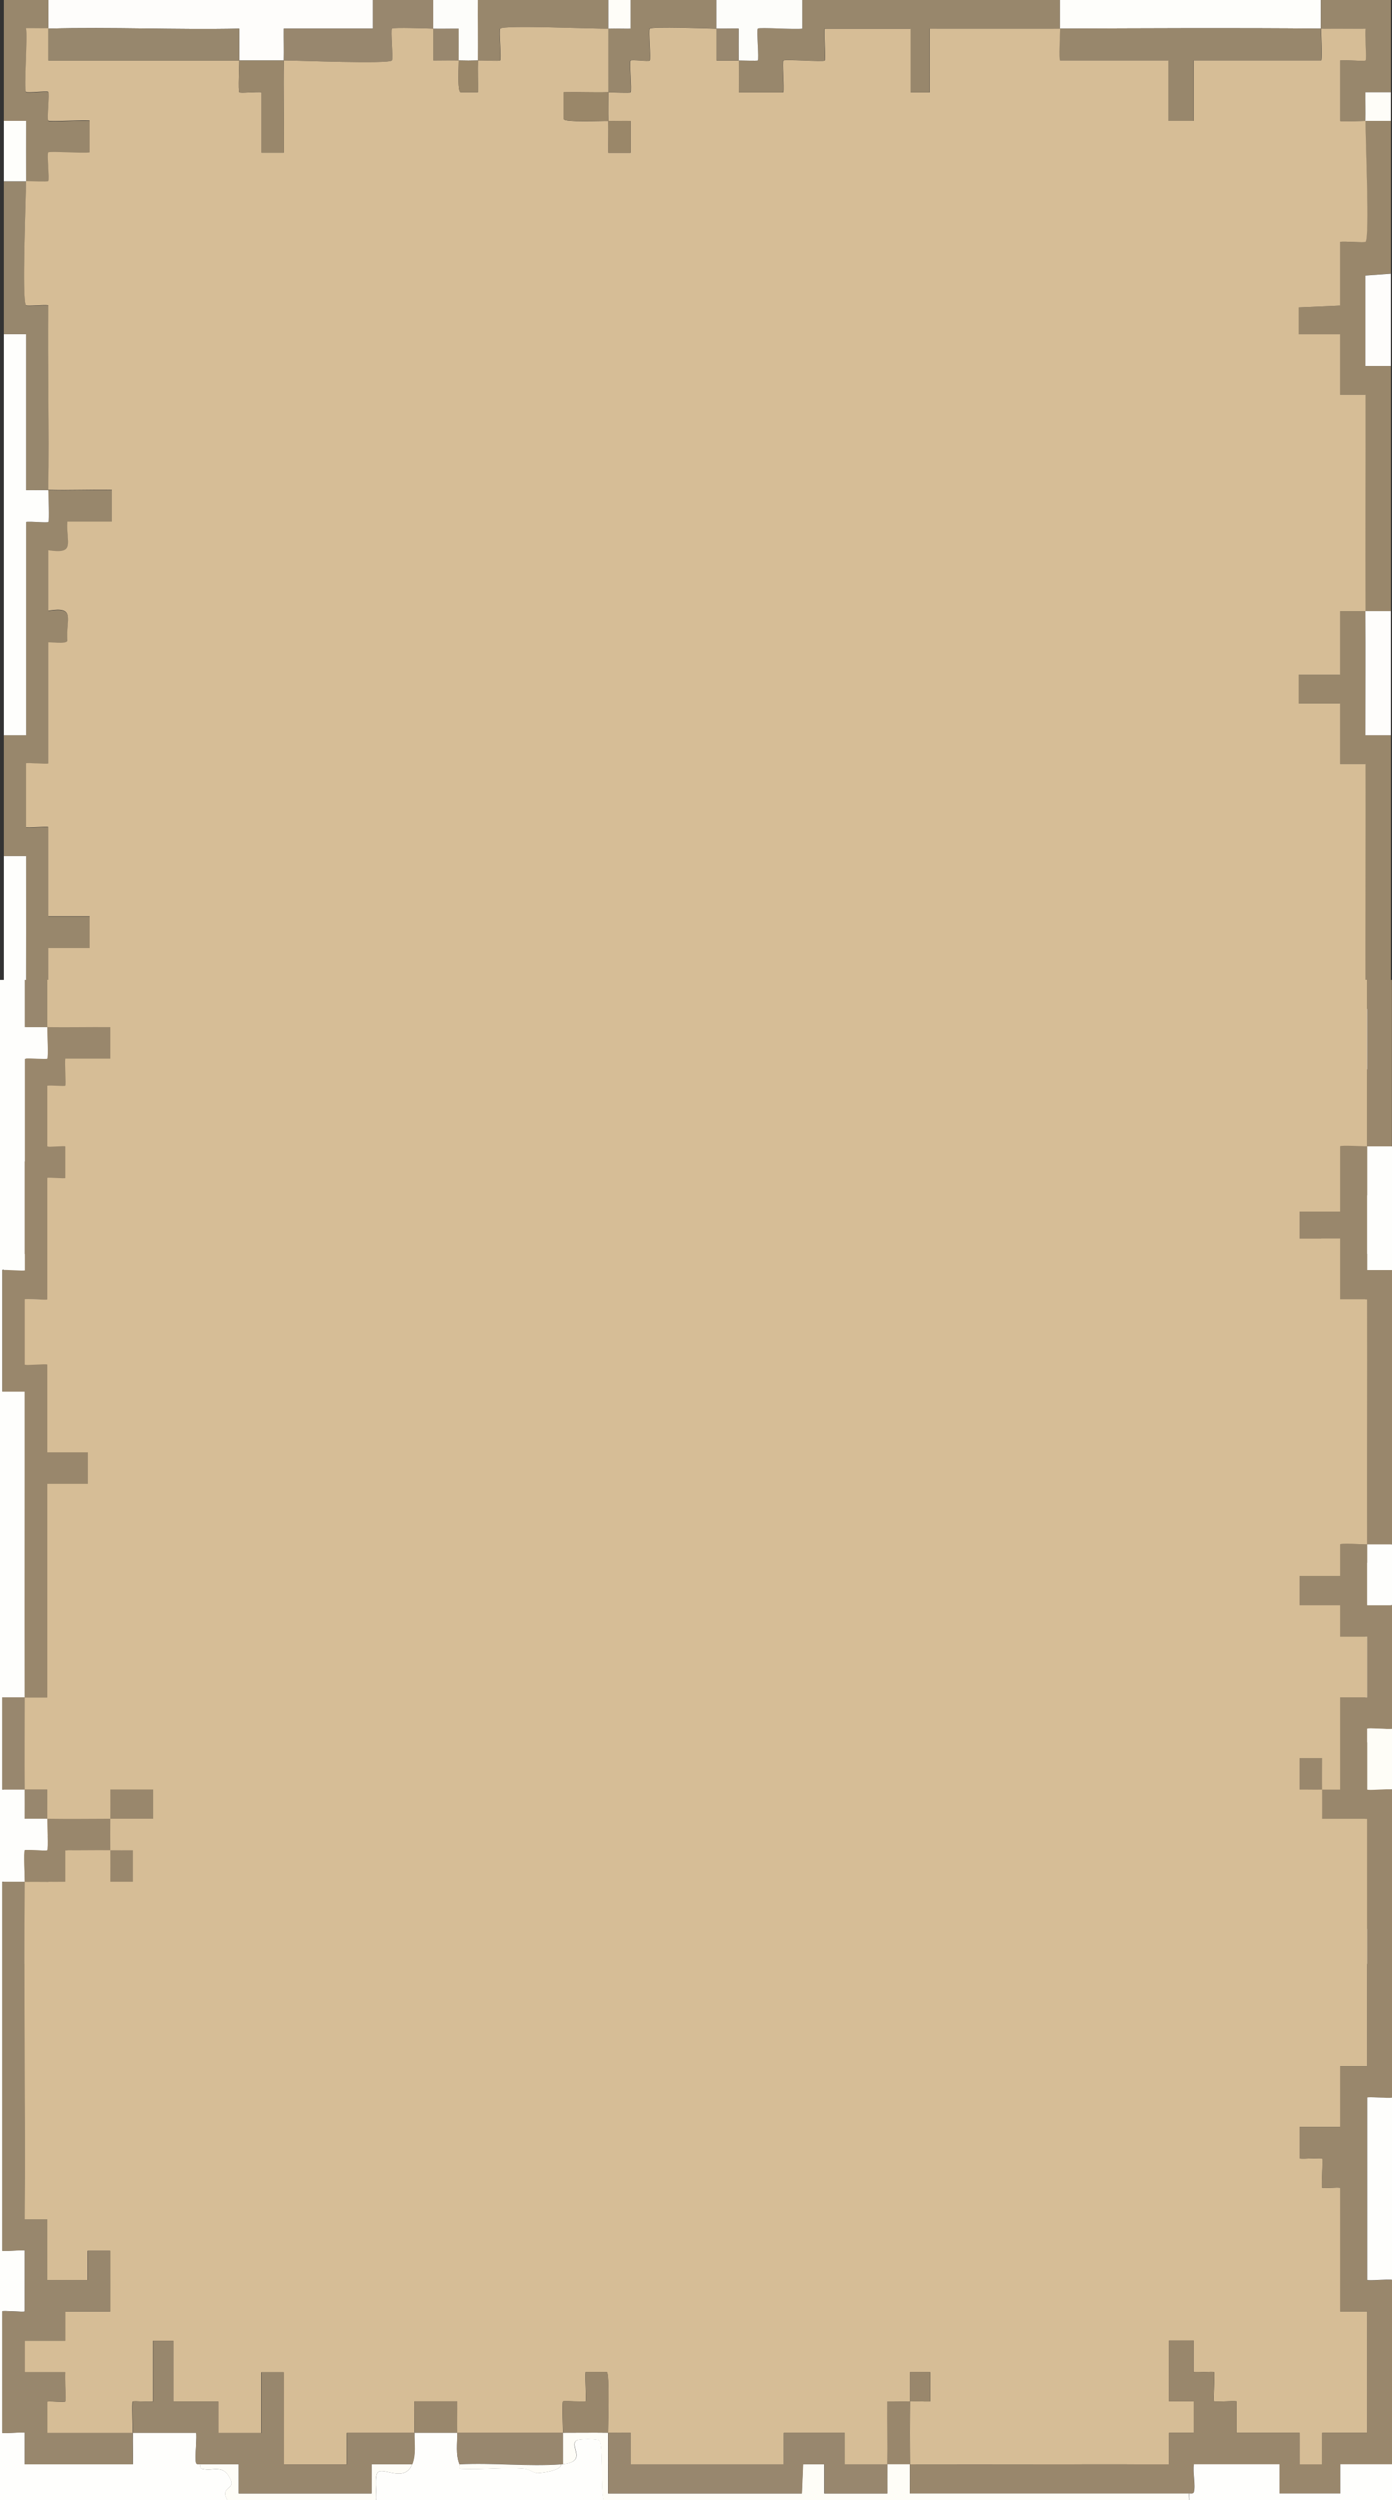 <?xml version="1.0" encoding="UTF-8"?>
<svg id="_Слой_2" data-name="Слой 2" xmlns="http://www.w3.org/2000/svg" viewBox="0 0 133.86 240.33">
  <rect x="0" y="0" width="133.86" height="240.33" fill="#333333" stroke="none"/>
  <defs>
    <style>
      .cls-1 {
        fill: #fefdf8;
      }

      .cls-2 {
        fill: #98876d;
      }

      .cls-3 {
        fill: #98876c;
      }

      .cls-4 {
        fill: #99876c;
      }

      .cls-5 {
        fill: #97876d;
      }

      .cls-6 {
        fill: #fefefc;
      }

      .cls-7 {
        fill: #98876e;
      }

      .cls-8 {
        fill: #fefdf7;
      }

      .cls-9 {
        fill: #d6bd96;
      }

      .cls-10 {
        fill: #9a8769;
      }

      .cls-11 {
        fill: #fefdfb;
      }

      .cls-12 {
        fill: #99876b;
      }

      .cls-13 {
        fill: #fdfdfa;
      }

      .cls-14 {
        fill: #fefefb;
      }
    </style>
  </defs>
  <g id="_Слой_1-2" data-name="Слой 1">
    <g>
      <g>
        <path class="cls-4" d="M131.3,96.98c.01,1.93,0,3.88,0,5.81h2.45s0,11.93,0,11.93l-2.45.18v5.64s2.45,0,2.45,0v29.67h-2.45s0,17.26,0,17.26l2.45.18v17.74c-.73.13-4.72-.17-4.9,0-.11.11.08,2.27,0,2.75h-5.81c-.14,0,.14-2.75,0-2.75h-8.26c-.14,0,.24,2.7-.18,2.76h-27.05c-.01-.92.02-1.84,0-2.76,8.26.04,16.53-.03,24.78,0,.09-.52-.12-2.94,0-3.06.13-.13,2.32.13,2.45,0,.12-.12-.09-2.39,0-2.88-.06-.41-2.45-.05-2.45-.18v-5.81h2.45c.09.51-.12,2.94,0,3.06s1.72-.12,1.84,0c.13.13-.14,2.62,0,2.76.13.12,2.02-.13,2.14,0,.12.12-.09,2.54,0,3.06h6.12c.15,0-.25,3,.18,3.06h1.97s0-3.06,0-3.06h4.28v-11.62c0-.12-2.45.12-2.45,0v-11.93c-3.17.84-1.28-2.2-1.83-2.75-.13-.12-2.02.13-2.14,0-.12-.12.09-2.39,0-2.88l3.98-.18v-5.81c0-.12,2.45.12,2.45,0v-23.86h-4.28c-.02-.91.03-1.84,0-2.75.61,0,1.23,0,1.84,0,.24-1.17-.32-8.56,0-8.87.11-.11,2,.08,2.45,0v-5.81c-.45-.08-2.34.11-2.45,0-.14-.14.14-2.92,0-3.06s-3.37.11-3.98,0v-2.58c.07-.46,3.78.03,3.98-.17.14-.14-.14-2.93,0-3.06.09-.09,2.01,0,2.45,0Z"/>
        <path class="cls-2" d="M2.51,129.4c-.18,10.8.13,21.63,0,32.43h2.14s0,5.81,0,5.81c.62-.1,3.84.14,3.98,0,.12-.11-.09-2.27,0-2.76h2.14v5.81h-4.28c-.08.49.11,2.64,0,2.75-.14.14-3.37-.11-3.98,0v3.06s3.98,0,3.98,0c-.08.48.11,2.65,0,2.76-.12.12-1.72-.12-1.84,0s.08,2.55,0,3.06c2.75,0,5.51-.02,8.26,0-.01,1.02,0,2.04,0,3.06H2.51v-3.06s-2.14,0-2.14,0v-11.62l2.15-.18v-5.64s-2.15,0-2.15,0v-35.49h2.14Z"/>
        <path class="cls-6" d="M.37,182.33h2.14s0,3.06,0,3.06h10.4c0-1.02-.01-2.04,0-3.06.88,0,5.9-.22,6.12,0,.14.14-.14,2.92,0,3.06.15.15,3.83-.15,3.98,0,.11.11-.08,2.27,0,2.75h12.85c.08-.49-.11-2.64,0-2.75.14-.14,3.37.11,3.98,0,0-1.02-.01-2.04,0-3.06,1.42,0,2.86,0,4.28,0,.01,1.02,0,2.04,0,3.06,2.24-.03,4.49.04,6.73,0-.25,1.23,2.69,1.08,2.45,0,.3-.02.65.05.92,0,1.91-.35.98-2.2,1.22-2.45.07-.08,1.88-.06,2.16.14.51.35.26,2.63.29,3.4.02.59-.31,1.23.61,1.06v1.22H.37v-6.42Z"/>
        <path class="cls-3" d="M4.65,47.11c2.03.06,4.09-.04,6.12,0v3.06h-4.28c-.12,2.11.82,3.16-1.84,2.75v5.81c2.71-.43,1.68.77,1.84,2.88-.06.39-1.84.08-1.84.18v11.62c0,.11-2.14-.11-2.14,0v6.12c0,.11,2.14-.11,2.14,0v8.57h3.98s0,3.06,0,3.06h-3.98s0,20.5,0,20.5c-.71,0-1.43,0-2.14,0-.04-9.78.03-19.59,0-29.37H.37s0-11.62,0-11.62h2.14s0-20.5,0-20.5c.42-.07,2.04.11,2.14,0s0-2.56,0-3.06Z"/>
        <path class="cls-12" d="M133.75,11.62v14.68l-2.45.18v8.7s2.45,0,2.45,0v23.56c-.81,0-1.63,0-2.45,0,.01,3.97,0,7.96,0,11.93h2.45s0,26.31,0,26.31c-.81,0-1.63,0-2.45,0-.05-7.85.03-15.71,0-23.56h-2.45s0-5.81,0-5.81h-3.98s0-2.75,0-2.75h3.98s0-6.12,0-6.12c.81,0,1.64,0,2.45,0-.02-6.93.02-13.87,0-20.8h-2.45s0-5.81,0-5.81h-3.98s0-2.58,0-2.58l3.98-.18v-6.12c.45-.08,2.34.11,2.45,0,.41-.41-.03-10.02,0-11.63h2.45Z"/>
        <path class="cls-3" d="M101.93,0v2.75c-4.18.01-8.37,0-12.54,0v6.12h-1.84V2.75h-8.26c-.09.52.12,2.94,0,3.06-.15.15-3.83-.15-3.98,0-.12.12.09,2.54,0,3.06h-4.28c0-1.02.01-2.04,0-3.06.35,0,1.77.07,1.84,0,.14-.13-.14-2.93,0-3.06.15-.15,3.64.11,4.29,0V0s24.78,0,24.78,0Z"/>
        <path class="cls-11" d="M35.86,0v2.75s-8.57,0-8.57,0c-.01,1.02.02,2.04,0,3.06-1.42,0-2.86,0-4.28,0,0-1.02,0-2.04,0-3.06-6.11.13-12.25-.17-18.36,0,0-.92,0-1.84,0-2.75h31.2Z"/>
        <path class="cls-1" d="M58.49,188.14h18.66s0-2.75,0-2.75h1.97c.45.06,0,2.58.17,2.76.22.22,5.27-.17,6.12,0,.01-.91-.02-1.84,0-2.75.71,0,1.43,0,2.14,0,.02.91-.01,1.84,0,2.75h27.05c.42-.06.04-2.75.18-2.75h8.26c.14,0-.14,2.75,0,2.75h5.81c.08-.49-.11-2.64,0-2.75.17-.17,4.17.13,4.9,0v3.37H58.49v-.61Z"/>
        <path class="cls-6" d="M.37,32.12h2.14s0,14.99,0,14.99c.71.01,1.43-.02,2.14,0,0,.5.11,2.95,0,3.06s-1.73-.08-2.14,0v20.5s-2.14,0-2.14,0v-38.55Z"/>
        <path class="cls-5" d="M2.51,17.44c0,1.61-.42,11.51,0,11.93.11.11,1.73-.08,2.14,0-.08,5.91.1,11.84,0,17.74-.71-.02-1.43.02-2.14,0v-14.99s-2.14,0-2.14,0v-14.68c.71,0,1.43,0,2.14,0Z"/>
        <path class="cls-14" d="M127.02,0v2.75c-8.35-.08-16.73-.03-25.09,0V0h25.09Z"/>
        <path class="cls-6" d="M.37,82.29h2.14c.02,9.78-.04,19.58,0,29.37-.71,0-1.43,0-2.14,0v-29.37Z"/>
        <path class="cls-3" d="M4.65,0c0,.92,0,1.84,0,2.75-.71.02-1.43-.02-2.14,0,.17.86-.22,5.91,0,6.12.12.12,2.02-.13,2.14,0,.13.13-.14,2.62,0,2.76s3.37-.11,3.98,0v3.06c-.61.1-3.84-.14-3.98,0-.13.13.14,2.63,0,2.76-.08.07-1.75,0-2.14,0-.01-1.93,0-3.88,0-5.81H.37S.37,0,.37,0h4.28Z"/>
        <path class="cls-7" d="M41.67,0c0,.92,0,1.84,0,2.75.81.02,1.64-.01,2.45,0,0,1.02-.01,2.04,0,3.06-.81-.02-1.64.02-2.45,0,0-1.02,0-2.04,0-3.06-.59-.01-3.84-.14-3.98,0s.14,2.92,0,3.06c-.37.37-9.01,0-10.4,0,.02-1.02-.01-2.04,0-3.06h8.57s0-2.75,0-2.75h5.81Z"/>
        <path class="cls-3" d="M127.02,0h6.73v8.87h-2.45c-.01.91.02,1.84,0,2.75-.37,0-2.45.12-2.45,0v-5.81c.45-.08,2.34.11,2.45,0,.12-.12-.09-2.55,0-3.06-1.42,0-2.86.02-4.28,0,0,.43.15,3.06,0,3.06h-12.24v5.81h-2.45v-5.81h-10.4c-.15,0,0-2.63,0-3.06,8.35-.03,16.73-.08,25.09,0V0Z"/>
        <polygon class="cls-11" points="133.75 150.21 133.75 167.64 131.3 167.47 131.3 150.21 133.75 150.21"/>
        <path class="cls-3" d="M58.49,0v2.75c.71-.02,1.43.02,2.14,0V0s8.26,0,8.26,0c0,.92,0,1.84,0,2.75-.85-.02-6.2-.23-6.43,0-.14.14.14,2.93,0,3.06-.12.12-1.72-.12-1.84,0-.14.13.14,2.93,0,3.06-.08.07-1.74-.01-2.14,0-.01-2.04,0-4.08,0-6.12-1.47.04-10.03-.37-10.4,0-.14.14.14,2.93,0,3.06-.08.07-1.74-.01-2.14,0,.03-1.93-.02-3.88,0-5.81h12.54Z"/>
        <path class="cls-11" d="M133.75,58.74v11.93h-2.45c0-3.97.02-7.96,0-11.93.81,0,1.63,0,2.45,0Z"/>
        <path class="cls-13" d="M77.15,0v2.75c-.65.11-4.13-.15-4.28,0-.14.14.14,2.93,0,3.06-.07.06-1.48,0-1.84,0-.01-1.02,0-2.04,0-3.06-.71-.01-1.43.02-2.14,0,0-.92,0-1.84,0-2.75h8.26Z"/>
        <path class="cls-1" d="M2.51,120.53c.02.91-.01,1.84,0,2.75.71.01,1.43-.02,2.14,0,0,.48.11,2.95,0,3.06-.13.12-2.02-.13-2.14,0-.11.11,0,2.56,0,3.06H.37v-8.87c.71,0,1.43,0,2.14,0Z"/>
        <polygon class="cls-11" points="133.75 26.31 133.75 35.18 131.3 35.18 131.3 26.49 133.75 26.31"/>
        <path class="cls-7" d="M2.51,111.66c.01,2.95-.06,5.92,0,8.87h2.14c.01.91-.02,1.84,0,2.75-.71-.02-1.43.02-2.14,0-.01-.91.02-1.84,0-2.75-.71,0-1.43,0-2.14,0v-8.87c.71,0,1.43,0,2.14,0Z"/>
        <path class="cls-13" d="M45.95,0c-.02,1.93.03,3.88,0,5.81-.61.02-1.23.02-1.84,0,0-1.02,0-2.04,0-3.06-.81-.01-1.64.02-2.45,0,0-.92,0-1.84,0-2.75h4.28Z"/>
        <path class="cls-13" d="M133.75,96.98v5.81h-2.45c0-1.93.01-3.88,0-5.81.81,0,1.63,0,2.45,0Z"/>
        <polygon class="cls-1" points="133.75 114.72 133.75 120.53 131.3 120.53 131.3 114.9 133.75 114.72"/>
        <polygon class="cls-13" points=".37 164.89 2.51 164.89 2.52 170.53 .37 170.7 .37 164.89"/>
        <path class="cls-14" d="M.37,11.62h2.14c0,1.93-.01,3.88,0,5.81-.71,0-1.43,0-2.14,0v-5.81Z"/>
        <path class="cls-1" d="M133.75,8.87v2.75h-2.45c.02-.91-.01-1.84,0-2.75h2.45Z"/>
        <path class="cls-1" d="M60.64,0v2.75c-.71.01-1.43-.02-2.14,0V0h2.14Z"/>
        <path class="cls-9" d="M4.65,2.75c0,1.02,0,2.04,0,3.06,6.11-.01,12.24.01,18.36,0,0,.5-.11,2.95,0,3.06s1.73-.07,2.14,0v5.81h2.14c.03-2.95-.05-5.92,0-8.87,1.39,0,10.03.37,10.4,0,.14-.14-.14-2.92,0-3.06s3.39-.01,3.98,0c0,1.02,0,2.04,0,3.06.81.01,1.64-.02,2.45,0,0,.53-.15,3.02.18,3.06h1.66c.01-1.02-.02-2.05,0-3.06.4-.01,2.07.08,2.14,0,.14-.13-.14-2.92,0-3.06.37-.37,8.93.04,10.4,0,0,2.04-.01,4.08,0,6.12-1.42.04-2.86-.03-4.28,0v2.58c.05.33,3.66.16,4.28.18.02,1.02-.01,2.04,0,3.06h2.14s0-3.06,0-3.06c-.71-.01-1.43.02-2.14,0-.02-.92,0-1.84,0-2.75.4-.01,2.07.08,2.14,0,.14-.13-.14-2.93,0-3.06.12-.12,1.72.12,1.84,0,.14-.14-.14-2.92,0-3.06.23-.23,5.57-.02,6.43,0,0,1.02,0,2.04,0,3.06.71,0,1.43,0,2.14,0,.01,1.02,0,2.04,0,3.06h4.28c.09-.52-.12-2.94,0-3.06.15-.15,3.83.15,3.98,0,.12-.12-.09-2.54,0-3.06h8.26v6.12h1.84V2.75c4.18,0,8.37.01,12.54,0,0,.43-.15,3.06,0,3.06h10.4v5.81h2.45v-5.81h12.24c.15,0,0-2.63,0-3.06,1.42.01,2.86,0,4.28,0-.09.52.12,2.95,0,3.06-.11.11-2-.08-2.45,0v5.81c0,.12,2.07,0,2.45,0-.03,1.61.41,11.22,0,11.63-.11.11-2-.08-2.45,0v6.12l-3.98.18v2.58s3.98,0,3.98,0v5.81h2.45c.02,6.93-.03,13.87,0,20.8-.81,0-1.64,0-2.45,0v6.12s-3.98,0-3.98,0v2.76s3.98,0,3.98,0v5.81h2.45c.03,7.85-.05,15.71,0,23.56-.44,0-2.36-.09-2.45,0-.14.14.14,2.92,0,3.06-.2.2-3.91-.29-3.98.17v2.58c.62.1,3.84-.14,3.98,0s-.14,2.92,0,3.06c.11.11,2-.08,2.45,0v5.81c-.45.08-2.34-.11-2.45,0-.31.31.24,7.71,0,8.87-.61,0-1.23,0-1.84,0-.03-1.02.02-2.04,0-3.06h-2.14s0,3.06,0,3.06c.71,0,1.43,0,2.14,0,.02.91-.02,1.84,0,2.75h4.28s0,23.86,0,23.86c0,.12-2.45-.12-2.45,0v5.81l-3.98.18c.1.5-.11,2.77,0,2.88.13.12,2.02-.13,2.14,0,.56.56-1.33,3.6,1.83,2.75v11.93c0,.12,2.45-.12,2.45,0v11.62h-4.28v3.06s-1.97,0-1.97,0c-.43-.06-.02-3.06-.18-3.06h-6.12c-.09-.52.12-2.94,0-3.06-.13-.12-2.02.13-2.14,0-.13-.13.14-2.63,0-2.76-.12-.12-1.72.12-1.84,0s.09-2.55,0-3.06h-2.45v5.81c0,.12,2.39-.23,2.45.18-.1.5.11,2.77,0,2.88-.13.13-2.32-.13-2.45,0-.12.12.09,2.54,0,3.06-8.26-.03-16.53.04-24.78,0-.04-2.03-.04-4.09,0-6.12.61-.03,1.23.02,1.84,0v-2.76s-1.84,0-1.84,0c-.01.91.02,1.84,0,2.75-.71.04-1.43-.03-2.14,0-.03,2.03.04,4.09,0,6.12-.64,0-4.13.15-4.28,0-.12-.12.09-2.54,0-3.06h-5.81c-.15,0,.15,3.06,0,3.06h-14.68c-.08-.51.12-2.95,0-3.06-.08-.07-1.74.01-2.14,0-.01-1.93,0-3.88,0-5.81h-1.97c-.45.06,0,2.58-.17,2.76-.13.12-2.02-.13-2.14,0-.11.11,0,2.57,0,3.06-3.36-.02-6.74-.01-10.1,0-.01-1.02,0-2.04,0-3.06h-4.28c0,1.02.01,2.04,0,3.06-.92,0-6.2-.23-6.43,0-.12.12.09,2.54,0,3.06h-6.12v-8.87h-2.14v5.81c-.62-.1-3.84.14-3.98,0-.12-.12.09-2.54,0-3.06h-4.28v-5.81h-2.14v5.81c-.38.07-1.74-.1-1.84,0-.11.11,0,2.56,0,3.06-2.75-.01-5.51,0-8.26,0,.08-.52-.11-2.95,0-3.06.12-.12,1.72.12,1.84,0,.11-.11-.08-2.27,0-2.76h-3.98s0-3.06,0-3.06c.61-.1,3.84.14,3.98,0,.11-.11-.08-2.27,0-2.75h4.28v-5.81h-2.14c-.08.48.12,2.64,0,2.75-.14.14-3.36-.11-3.98,0v-5.81h-2.14c.14-10.8-.18-21.63,0-32.43.6,0,3.84.14,3.98,0s-.14-2.92,0-3.06c.15-.15,3.67-.02,4.28,0,.02,1.02-.01,2.04,0,3.06h2.14s0-3.06,0-3.06c-.71-.01-1.43.02-2.14,0-.02-1.01-.02-2.05,0-3.06,1.32-.01,2.66,0,3.98,0v-2.76h-3.98c-.01.91.02,1.84,0,2.75-2.03.02-4.09.06-6.12,0-.02-.92.01-1.84,0-2.75h-2.14c-.06-2.95.01-5.92,0-8.87.71,0,1.43,0,2.14,0v-20.5s3.98,0,3.98,0v-3.06s-3.98,0-3.98,0v-8.57c0-.11-2.14.11-2.14,0v-6.12c0-.11,2.14.11,2.14,0v-11.62c0-.1,1.78.22,1.84-.18-.16-2.11.87-3.32-1.84-2.88v-5.81c2.66.4,1.71-.64,1.84-2.75h4.28v-3.06c-2.03-.04-4.09.06-6.12,0,.1-5.91-.07-11.84,0-17.74-.42-.07-2.04.11-2.14,0-.42-.42.01-10.32,0-11.93.39,0,2.07.08,2.14,0,.13-.13-.14-2.62,0-2.76.14-.14,3.37.11,3.98,0v-3.06c-.61-.1-3.84.14-3.98,0s.14-2.62,0-2.76c-.13-.12-2.02.13-2.14,0-.22-.22.17-5.27,0-6.12.71-.01,1.43.02,2.14,0Z"/>
        <path class="cls-4" d="M12.91,182.33c0-.5-.11-2.95,0-3.06.1-.1,1.46.07,1.84,0v-5.81h2.14v5.81h4.28c.09.52-.12,2.94,0,3.06.14.14,3.36-.11,3.98,0v-5.81h2.14v8.87h6.12c.09-.52-.12-2.94,0-3.06.23-.23,5.51,0,6.43,0-.01,1.02,0,2.04,0,3.06-.61.1-3.84-.14-3.98,0-.11.11.08,2.27,0,2.75h-12.85c-.08-.49.11-2.64,0-2.75-.15-.15-3.83.15-3.98,0-.14-.14.14-2.92,0-3.06-.22-.22-5.24,0-6.12,0Z"/>
        <path class="cls-7" d="M58.49,182.33c.4.01,2.07-.08,2.14,0,.11.11-.08,2.55,0,3.06h14.68c.15,0-.15-3.06,0-3.06h5.81c.09.52-.12,2.94,0,3.06.15.15,3.64,0,4.28,0-.02.91.01,1.84,0,2.75-.86-.17-5.9.22-6.12,0-.18-.18.28-2.69-.17-2.76h-1.97s0,2.76,0,2.76h-18.66v-.61c0-1.73.01-3.47,0-5.2Z"/>
        <path class="cls-7" d="M54.21,182.33c0,1.02,0,2.04,0,3.06-.27.05-.62-.02-.92,0-.81.05-1.64-.01-2.45,0-2.24.04-4.49-.03-6.73,0,0-1.02.01-2.04,0-3.06,3.36-.01,6.74-.02,10.1,0Z"/>
        <path class="cls-12" d="M39.83,182.33c.01-1.02,0-2.04,0-3.06h4.28c0,1.02-.01,2.04,0,3.06-1.42,0-2.86,0-4.28,0Z"/>
        <path class="cls-1" d="M58.49,182.33c.01,1.73,0,3.47,0,5.2-.92.17-.59-.47-.61-1.06-.02-.77.22-3.05-.29-3.4-.28-.19-2.09-.21-2.16-.14-.24.25.69,2.1-1.22,2.45,0-1.02,0-2.04,0-3.06,1.42,0,2.86-.04,4.28,0Z"/>
        <path class="cls-1" d="M53.29,185.39c.24,1.08-2.7,1.23-2.45,0,.81-.01,1.64.05,2.45,0Z"/>
        <path class="cls-5" d="M4.65,2.75c6.1-.17,12.25.13,18.36,0,0,1.02-.01,2.04,0,3.06-6.11.01-12.24-.01-18.36,0,0-1.02,0-2.04,0-3.06Z"/>
        <path class="cls-12" d="M27.29,5.81c-.05,2.95.03,5.92,0,8.87h-2.14v-5.81c-.42-.07-2.04.1-2.14,0-.11-.11,0-2.56,0-3.06,1.42,0,2.86,0,4.28,0Z"/>
        <path class="cls-10" d="M87.56,179.27c.02-.91-.01-1.84,0-2.75h1.84s0,2.76,0,2.76c-.61.02-1.23-.03-1.84,0-.04,2.03-.04,4.09,0,6.12-.71,0-1.43,0-2.14,0,.04-2.03-.03-4.09,0-6.12.71-.03,1.43.04,2.14,0Z"/>
        <path class="cls-7" d="M68.89,2.75c.71.02,1.43-.02,2.14,0,0,1.02-.01,2.04,0,3.06-.71,0-1.43,0-2.14,0,0-1.02,0-2.04,0-3.06Z"/>
        <path class="cls-12" d="M10.77,123.29c-.02,1.01-.02,2.05,0,3.06-.62-.02-4.13-.15-4.28,0-.14.14.14,2.92,0,3.06s-3.38,0-3.98,0c0-.5-.11-2.95,0-3.06.13-.12,2.02.13,2.14,0,.11-.11,0-2.58,0-3.06,2.03.06,4.09.02,6.12,0Z"/>
        <path class="cls-10" d="M45.95,5.81c-.02,1.02.01,2.04,0,3.06h-1.66c-.32-.04-.17-2.53-.18-3.06.61.02,1.23.02,1.84,0Z"/>
        <path class="cls-12" d="M54.21,182.33c0-.49-.11-2.95,0-3.06.13-.12,2.02.13,2.14,0,.18-.18-.28-2.69.17-2.76h1.97c0,1.94-.01,3.88,0,5.82-1.42-.04-2.86,0-4.28,0Z"/>
        <path class="cls-10" d="M58.49,8.87c0,.92-.02,1.84,0,2.75.71.02,1.43-.02,2.14,0v3.06s-2.14,0-2.14,0c-.01-1.02.02-2.04,0-3.06-.62-.02-4.24.15-4.29-.18v-2.58c1.43-.03,2.87.04,4.29,0Z"/>
        <path class="cls-10" d="M10.77,123.29c.02-.91-.01-1.84,0-2.75h3.98v2.76c-1.32,0-2.66-.02-3.98,0Z"/>
        <path class="cls-10" d="M127.02,120.53c-.71,0-1.43,0-2.14,0v-3.06s2.14,0,2.14,0c.02,1.02-.03,2.04,0,3.06Z"/>
        <path class="cls-10" d="M10.77,126.35c.71.02,1.43-.02,2.14,0v3.06s-2.14,0-2.14,0c-.01-1.02.02-2.04,0-3.06Z"/>
      </g>
      <g>
        <path class="cls-9" d="M131.48,110.19c-.33,0-2.6-.13-2.6,0v6.27h-3.9v2.59h3.9v5.84h2.6c.02,7.85-.02,15.71,0,23.56-.33,0-2.6-.13-2.6,0v3.03h-3.9v2.81h3.9v3.03h2.6v5.84h-2.6v8.86c-.58.01-1.16-.01-1.73,0-.01-1.01.01-2.02,0-3.03h-2.17v3.03c.72-.01,1.45.02,2.17,0,.01.93,0,1.88,0,2.81h4.33v23.78h-2.6v5.84h-3.9v3.03c.37.06,2.08-.08,2.17,0,.11.11-.11,2.71,0,2.81.08.08,1.41-.06,1.73,0v11.89h2.6v11.67h-4.33v3.03h-2.17v-3.03h-6.06v-3.03c-.37-.06-2.08.08-2.17,0-.11-.11.11-2.71,0-2.81-.08-.08-1.61.06-1.95,0v-3.03h-2.38v5.84h2.38v3.03h-2.38v3.03c-8.3-.02-16.61.02-24.91,0-.02-2.01-.02-4.04,0-6.05.65-.02,1.3.01,1.95,0v-2.81h-1.95c0,.93.01,1.88,0,2.81-.72.02-1.45-.01-2.17,0-.01,2.01.02,4.04,0,6.05-1.37,0-2.75,0-4.12,0v-3.03h-5.85v3.03h-14.73v-3.03c-.72,0-1.45.01-2.17,0,0-.59.16-5.8-.12-5.84h-2.04c-.07.44.1,2.72,0,2.82s-2.07-.1-2.17,0c-.11.11,0,2.58,0,3.03-3.39,0-6.79,0-10.18,0-.02-1.01.01-2.02,0-3.03h-4.12c-.02,1.01.02,2.02,0,3.03-2.16,0-4.34,0-6.5,0v3.03h-6.06v-8.86h-2.17v5.84h-4.12v-3.03h-4.33v-5.84h-1.95v5.84c-.34.06-1.87-.08-1.95,0-.11.11.01,2.55,0,3.03-2.74,0-5.49,0-8.23,0v-3.03c.32-.05,1.66.08,1.73,0,.1-.1-.07-2.38,0-2.81h-3.9v-3.03h3.9v-2.81h4.33v-5.84h-2.17s0,2.81,0,2.81h-3.9v-5.84h-2.17c.08-10.8-.1-21.62,0-32.43,1.3-.02,2.6.02,3.9,0v-3.03c1.44.02,2.89-.02,4.33,0,.01,1.01,0,2.02,0,3.03h2.17v-3.03c-.72,0-1.45.01-2.17,0-.01-1.01-.01-2.02,0-3.03,1.37,0,2.75,0,4.12,0v-2.81h-4.12c0,.93.01,1.88,0,2.81-2.02.01-4.05.03-6.06,0,0-.93,0-1.88,0-2.81-.72,0-1.45,0-2.17,0-.03-2.95,0-5.91,0-8.86.72,0,1.45,0,2.17,0v-20.54h3.9v-3.03h-3.9v-8.43c0-.11-2.17.11-2.17,0v-6.27c0-.11,2.17.11,2.17,0v-11.67c0-.09,1.73.09,1.73,0v-3.03c0-.09-1.73.09-1.73,0v-5.84c.32-.05,1.66.08,1.73,0,.09-.09-.07-2.18,0-2.6h4.33v-3.03c-2.02-.02-4.05.03-6.06,0,.01-1.51-.01-3.03,0-4.54h126.93c0,5.33,0,10.67,0,16Z"/>
        <path class="cls-4" d="M133.86,110.19h-2.38c0,3.96,0,7.93,0,11.89h2.38s0,26.37,0,26.37h-2.38c0,1.94,0,3.9,0,5.84h2.38s0,11.89,0,11.89c-.29.09-2.38-.12-2.38,0v5.84c0,.12,2.09-.09,2.38,0v29.62c-.29.09-2.38-.12-2.38,0v17.51c0,.12,2.09-.09,2.38,0v17.73h-4.98s0,2.81,0,2.81h-5.85v-2.81h-8.23c-.13.75.18,2.01,0,2.67-.06.23-.42.12-.44.14h-26.86c0-.93.01-1.88,0-2.81-.72,0-1.45,0-2.17,0,.02-2.01-.02-4.04,0-6.05.72-.01,1.45.02,2.17,0,.01-.93,0-1.88,0-2.81h1.95v2.81c-.65.01-1.3-.02-1.95,0-.02,2.01-.02,4.04,0,6.05,8.3.02,16.61-.02,24.91,0v-3.03h2.38v-3.03h-2.38v-5.84h2.38v3.03c.34.06,1.87-.08,1.95,0,.11.11-.11,2.71,0,2.81.08.08,1.8-.06,2.17,0v3.03h6.06v3.03h2.17v-3.03h4.33v-11.67h-2.6v-11.89c-.32-.05-1.66.08-1.73,0-.11-.11.11-2.71,0-2.81-.08-.08-1.8.06-2.17,0v-3.03h3.9v-5.84h2.6v-23.78h-4.33c0-.93.01-1.88,0-2.81-.72.02-1.45-.01-2.17,0v-3.03h2.17c0,1-.02,2.02,0,3.03.58-.01,1.16.01,1.73,0v-8.86h2.6v-5.84h-2.6v-3.03h-3.9v-2.81h3.9v-3.03c0-.13,2.27,0,2.6,0-.02-7.85.02-15.71,0-23.56h-2.6s0-5.84,0-5.84h-3.9v-2.59h3.9v-6.27c0-.13,2.27,0,2.6,0,0-5.33,0-10.67,0-16h2.38v16Z"/>
        <path class="cls-6" d="M19.28,236.87s-.1.37.14.44c1.12.3,2.06-.56,2.78,1.08.4.93-1.09.64-.32,1.94H0V94.19h2.38v4.54c.72,0,1.45-.01,2.17,0,0,.45.11,2.92,0,3.03-.08.08-1.8-.06-2.17,0v20.32c0,.11-2.17-.11-2.17,0v11.67h2.17c.01,9.8-.02,19.6,0,29.4-.72,0-1.45,0-2.17,0v8.86c.72,0,1.45,0,2.17,0,.01.93,0,1.88,0,2.81.72,0,1.45-.01,2.17,0,0,.45.11,2.92,0,3.03-.1.1-2.07-.1-2.17,0-.11.11,0,2.57,0,3.03-.72.01-1.45,0-2.17,0v35.45c0,.11,2.17-.11,2.17,0v5.84c0,.11-2.17-.11-2.17,0v11.67c0,.11,2.17-.11,2.17,0v3.03h10.4c.02-1.01-.02-2.02,0-3.03,2.02,0,4.05,0,6.07,0,.13.13-.13,2.4,0,2.88.06.24.41.12.44.14Z"/>
        <path class="cls-6" d="M58.05,240.33h-21.88c.09-.59-.22-2.41.2-2.72.6-.43,2.56,1.03,3.26-.74.38-.96.19-1.98.22-3.03,1.37,0,2.75,0,4.12,0,.02,1.05-.17,2.07.22,3.03.04.11-.13.39.14.44,1.97.1,4.1-.17,6.04-.02.54.04.89.4,1.3.43.24.02,2.43-.24,2.27-.86.07,0,.15,0,.22,0,2.42-.28.53-1.77,1.29-2.28.26-.17,1.94-.17,2.19,0,.4.28.11,4.82.42,5.74Z"/>
        <path class="cls-8" d="M114.36,240.33h-56.32c-.31-.92-.02-5.47-.42-5.74-.25-.17-1.93-.17-2.19,0-.76.51,1.13,2-1.29,2.28v-3.03c1.44,0,2.89-.02,4.33,0,.01,1.94,0,3.89,0,5.84h18.63l.12-2.81h2.04s0,2.81,0,2.81h6.06c0-.93-.01-1.88,0-2.81.72,0,1.45,0,2.17,0,.01.93,0,1.88,0,2.81h26.86c-.05.07.04.48,0,.65Z"/>
        <path class="cls-6" d="M133.86,236.87v3.46h-19.49c.04-.17-.05-.58,0-.65.01-.02.38.09.44-.14.18-.66-.13-1.91,0-2.67h8.23v2.81h5.85v-2.81s4.98,0,4.98,0Z"/>
        <path class="cls-6" d="M133.86,219.14c-.29-.09-2.38.12-2.38,0v-17.51c0-.12,2.09.09,2.38,0v17.51Z"/>
        <path class="cls-6" d="M133.86,122.08h-2.38c0-3.96,0-7.93,0-11.89h2.38v11.89Z"/>
        <path class="cls-8" d="M36.17,240.33h-14.3c-.77-1.3.73-1.01.32-1.94-.72-1.64-1.66-.79-2.78-1.08-.24-.06-.12-.41-.14-.44h3.68s0,2.81,0,2.81h12.78v-2.81s3.9,0,3.9,0c-.71,1.77-2.67.31-3.26.74-.43.31-.11,2.13-.2,2.72Z"/>
        <path class="cls-6" d="M133.86,154.29h-2.38c0-1.94,0-3.89,0-5.84h2.38v5.84Z"/>
        <path class="cls-8" d="M133.86,172.01c-.29-.09-2.38.12-2.38,0v-5.84c0-.12,2.09.09,2.38,0v5.84Z"/>
        <path class="cls-7" d="M4.55,98.73c-.72-.01-1.45,0-2.17,0v-4.54h2.17c-.01,1.51.01,3.03,0,4.54Z"/>
        <path class="cls-2" d="M39.64,236.87h-3.9s0,2.81,0,2.81h-12.78v-2.81s-3.68,0-3.68,0c-.03-.03-.37.1-.44-.14-.13-.48.14-2.75,0-2.88-2.02,0-4.05,0-6.07,0-.02,1.01.02,2.02,0,3.03H2.38v-3.03c0-.11-2.17.11-2.17,0v-11.67c0-.11,2.17.11,2.17,0v-5.84c0-.11-2.17.11-2.17,0v-35.45c.72,0,1.45.01,2.17,0-.1,10.8.08,21.62,0,32.43h2.17s0,5.84,0,5.84h3.9v-2.81s2.17,0,2.17,0v5.84h-4.33v2.81h-3.9v3.03h3.9c-.07.43.1,2.71,0,2.81-.08.08-1.41-.06-1.73,0v3.03c2.74,0,5.49,0,8.23,0,0-.48-.11-2.92,0-3.03.08-.08,1.61.06,1.95,0v-5.84h1.95v5.84h4.33v3.03h4.12v-5.84h2.17v8.86h6.06v-3.03c2.16,0,4.34,0,6.5,0-.02,1.05.17,2.06-.22,3.03Z"/>
        <path class="cls-4" d="M4.55,98.73c2.02.03,4.05-.02,6.06,0v3.03h-4.33c-.07.41.09,2.5,0,2.6-.08.08-1.41-.06-1.73,0v5.84c0,.09,1.73-.09,1.73,0v3.03c0,.09-1.73-.09-1.73,0v11.67c0,.11-2.17-.11-2.17,0v6.27c0,.11,2.17-.11,2.17,0v8.43h3.9v3.03h-3.9v20.54c-.72,0-1.45,0-2.17,0-.02-9.8.01-19.6,0-29.4H.22s0-11.67,0-11.67c0-.11,2.17.11,2.17,0v-20.32c.37-.06,2.08.08,2.17,0,.11-.11,0-2.57,0-3.03Z"/>
        <path class="cls-7" d="M85.34,236.87c-.01.93,0,1.88,0,2.81h-6.06v-2.81s-2.04,0-2.04,0l-.12,2.81h-18.63c0-1.94.01-3.89,0-5.84.72.01,1.45,0,2.17,0v3.03h14.73v-3.03h5.85v3.03c1.37,0,2.75,0,4.12,0Z"/>
        <path class="cls-7" d="M54.15,236.87c-.07,0-.14,0-.22,0-3.16.23-6.56-.17-9.75,0-.38-.96-.19-1.98-.22-3.03,3.39,0,6.79,0,10.18,0v3.03Z"/>
        <path class="cls-4" d="M10.61,174.82c.01-.93,0-1.88,0-2.81h4.12v2.81c-1.37,0-2.75,0-4.12,0-.01,1.01-.01,2.02,0,3.03.72.01,1.45,0,2.17,0v3.03h-2.17c0-1.01.01-2.02,0-3.03-1.44-.02-2.89.02-4.33,0v3.03c-1.3.02-2.6-.02-3.9,0,0-.45-.11-2.92,0-3.03.1-.1,2.07.1,2.17,0,.11-.11,0-2.58,0-3.03,2.02.03,4.05.01,6.06,0Z"/>
        <path class="cls-4" d="M58.48,233.84c-1.44-.02-2.89,0-4.33,0,0-.45-.11-2.92,0-3.03.1-.1,2.07.1,2.17,0s-.08-2.38,0-2.81h2.04c.29.04.12,5.25.12,5.84Z"/>
        <path class="cls-7" d="M4.55,174.82c-.72-.01-1.45,0-2.17,0,0-.93.01-1.88,0-2.81-.72,0-1.45,0-2.17,0v-8.86c.72,0,1.45,0,2.17,0,0,2.95-.03,5.91,0,8.86.72,0,1.45,0,2.17,0,0,.93,0,1.88,0,2.81Z"/>
        <path class="cls-4" d="M43.97,233.84c-1.37,0-2.75,0-4.12,0,.02-1.01-.02-2.02,0-3.03h4.12c.01,1.01-.02,2.02,0,3.03Z"/>
        <path class="cls-8" d="M53.93,236.87c.17.62-2.03.87-2.27.86-.41-.03-.76-.39-1.3-.43-1.94-.15-4.08.12-6.04.02-.27-.05-.09-.33-.14-.44,3.18-.17,6.59.23,9.75,0Z"/>
      </g>
    </g>
  </g>
</svg>